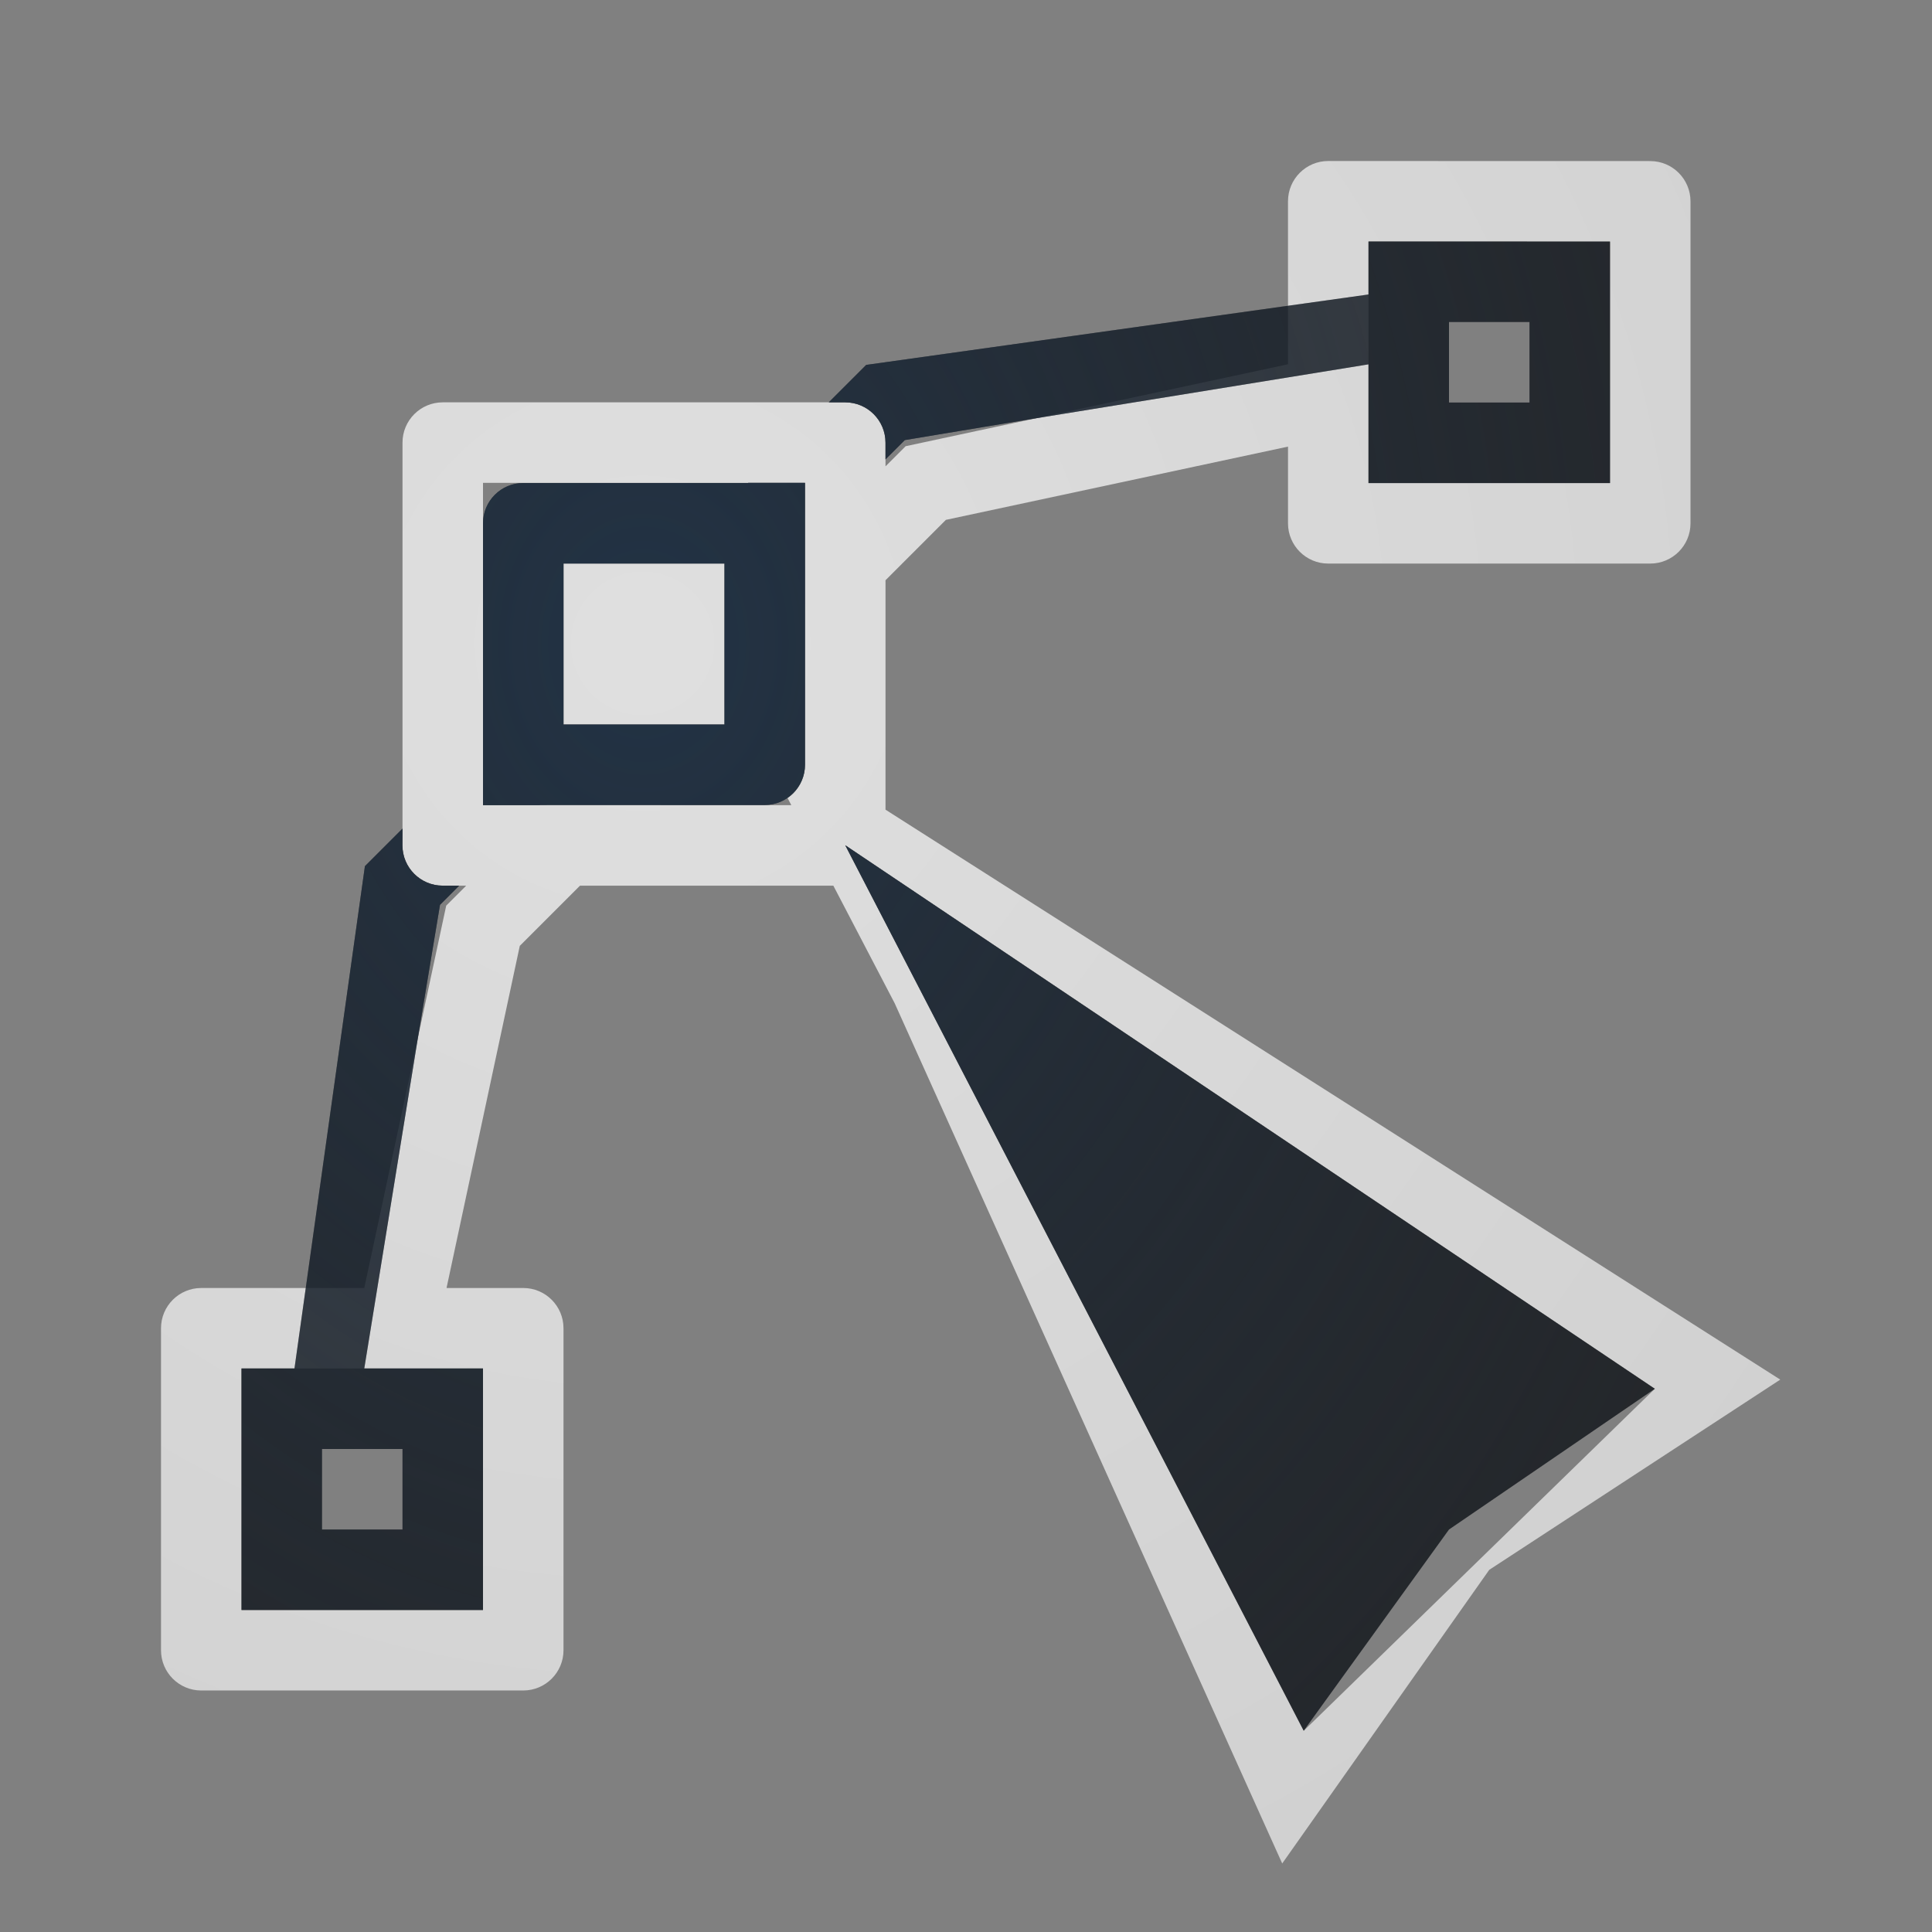 <?xml version="1.0" encoding="UTF-8"?>
<!-- Created with Inkscape (http://www.inkscape.org/) -->
<svg width="24" height="24" version="1.1" xmlns="http://www.w3.org/2000/svg" xmlns:cc="http://creativecommons.org/ns#" xmlns:dc="http://purl.org/dc/elements/1.1/" xmlns:rdf="http://www.w3.org/1999/02/22-rdf-syntax-ns#">
	<rect width="100%" height="100%" fill="#808080" stroke="none"/>
	<defs>
		<radialGradient id="b" cx="7.602" cy="12.229" r="8.501" gradientTransform="matrix(1.801 0 0 2.225 -5.693 -19.209)" gradientUnits="userSpaceOnUse">
			<stop stop-color="#213851" stop-opacity=".906" offset="0"/>
			<stop stop-color="#27303a" stop-opacity="0" offset="1"/>
		</radialGradient>
		<radialGradient id="a" cx="37.257" cy="5.146" r="8.734" gradientTransform="matrix(2.504 0 0 2.504 -85.305 -4.889)" gradientUnits="userSpaceOnUse">
			<stop stop-color="#ffffff" stop-opacity=".749" offset="0"/>
			<stop stop-color="#ffffff" stop-opacity=".605" offset="1"/>
		</radialGradient>
	</defs>
	<path d="m16.5 2c-0.276 2.76e-5 -0.5 0.224-0.5 0.5v2.025l-4.75 1.018-0.25 0.25v-0.295c-2.7e-5 -0.276-0.224-0.5-0.5-0.5h-5c-0.276 2.75e-5 -0.5 0.224-0.5 0.5v5.004c2.75e-5 0.276 0.224 0.5 0.5 0.5h0.291l-0.248 0.248-1.018 4.75h-2.025c-0.276 2.8e-5 -0.5 0.224-0.5 0.5v4c2.76e-5 0.276 0.224 0.5 0.5 0.5h4c0.276-2.8e-5 0.5-0.224 0.5-0.5v-4c-2.76e-5 -0.276-0.224-0.5-0.5-0.5h-0.953l0.91-4.25 0.748-0.748h3.147l0.762 1.461 4.814 10.686 2.572-3.648 3.615-2.363-11.115-7.08v-2.85l0.75-0.75 4.25-0.91v0.953c2.8e-5 0.276 0.224 0.5 0.5 0.5h4c0.276-2.76e-5 0.5-0.224 0.5-0.5v-4c-2.8e-5 -0.276-0.224-0.5-0.5-0.5zm0.5 1h3v3h-3v-2.5zm-11 2.998h4v3.502c7e-6 0.165-0.081 0.319-0.217 0.412l0.047 0.09h-1.625l0.002-0.002h-1.414l-0.002 2e-3h-0.791v-3.502zm1 1.002v2h2v-2zm3.5 3.5 10.057 6.752-4.361 4.248zm-7.5 6.5h3v3h-3v-2.5z" color="#000000" color-rendering="auto" dominant-baseline="auto" fill="url(#a)" image-rendering="auto" shape-rendering="auto" solid-color="#000000" style="font-feature-settings:normal;font-variant-alternates:normal;font-variant-caps:normal;font-variant-ligatures:normal;font-variant-numeric:normal;font-variant-position:normal;isolation:auto;mix-blend-mode:normal;paint-order:normal;shape-padding:0;text-decoration-color:#000000;text-decoration-line:none;text-decoration-style:solid;text-indent:0;text-orientation:mixed;text-transform:none;white-space:normal"/>
	<path d="m17 3v0.658l-6.24 0.875-0.465 0.465h0.205c0.276 2.75e-5 0.5 0.224 0.5 0.5v0.209l0.24-0.24 1.641-0.273 4.119-0.668v1.475h3v-3zm1 1h1v1h-1zm-8.705 1.998-0.002 0.002h-2.793c-0.276 2.75e-5 -0.5 0.224-0.5 0.5v3.502h0.705l0.002-0.002h2.793c0.276-2.75e-5 0.5-0.224 0.5-0.5v-3.502zm-2.295 1.002h2v2h-2v-0.707zm-2 3.293-0.467 0.467-0.875 6.24h-0.658v3h3v-3h-1.475l0.668-4.119 0.273-1.641 0.238-0.238h-0.205c-0.276-2.7e-5 -0.5-0.224-0.5-0.5zm5.5 0.207 5.695 11 1.805-2.5 2.557-1.748zm-6.5 7.5h1v1h-1z" color="#000000" color-rendering="auto" dominant-baseline="auto" fill="#090d11" fill-opacity=".766" image-rendering="auto" shape-rendering="auto" solid-color="#000000" style="font-feature-settings:normal;font-variant-alternates:normal;font-variant-caps:normal;font-variant-ligatures:normal;font-variant-numeric:normal;font-variant-position:normal;isolation:auto;mix-blend-mode:normal;paint-order:normal;shape-padding:0;text-decoration-color:#000000;text-decoration-line:none;text-decoration-style:solid;text-indent:0;text-orientation:mixed;text-transform:none;white-space:normal"/>
	<path d="m17 3v0.658l-6.24 0.875-0.465 0.465h0.205c0.276 2.75e-5 0.5 0.224 0.5 0.5v0.209l0.24-0.24 1.641-0.273 4.119-0.668v1.475h3v-3zm1 1h1v1h-1zm-8.705 1.998-0.002 0.002h-2.793c-0.276 2.75e-5 -0.5 0.224-0.5 0.5v3.502h0.705l0.002-0.002h2.793c0.276-2.75e-5 0.5-0.224 0.5-0.5v-3.502zm-2.295 1.002h2v2h-2v-0.707zm-2 3.293-0.467 0.467-0.875 6.24h-0.658v3h3v-3h-1.475l0.668-4.119 0.273-1.641 0.238-0.238h-0.205c-0.276-2.7e-5 -0.5-0.224-0.5-0.5zm5.5 0.207 5.695 11 1.805-2.5 2.557-1.748zm-6.5 7.5h1v1h-1z" color="#000000" color-rendering="auto" dominant-baseline="auto" fill="url(#b)" fill-opacity=".753" image-rendering="auto" shape-rendering="auto" solid-color="#000000" style="font-feature-settings:normal;font-variant-alternates:normal;font-variant-caps:normal;font-variant-ligatures:normal;font-variant-numeric:normal;font-variant-position:normal;isolation:auto;mix-blend-mode:normal;paint-order:normal;shape-padding:0;text-decoration-color:#000000;text-decoration-line:none;text-decoration-style:solid;text-indent:0;text-orientation:mixed;text-transform:none;white-space:normal"/>
</svg>
